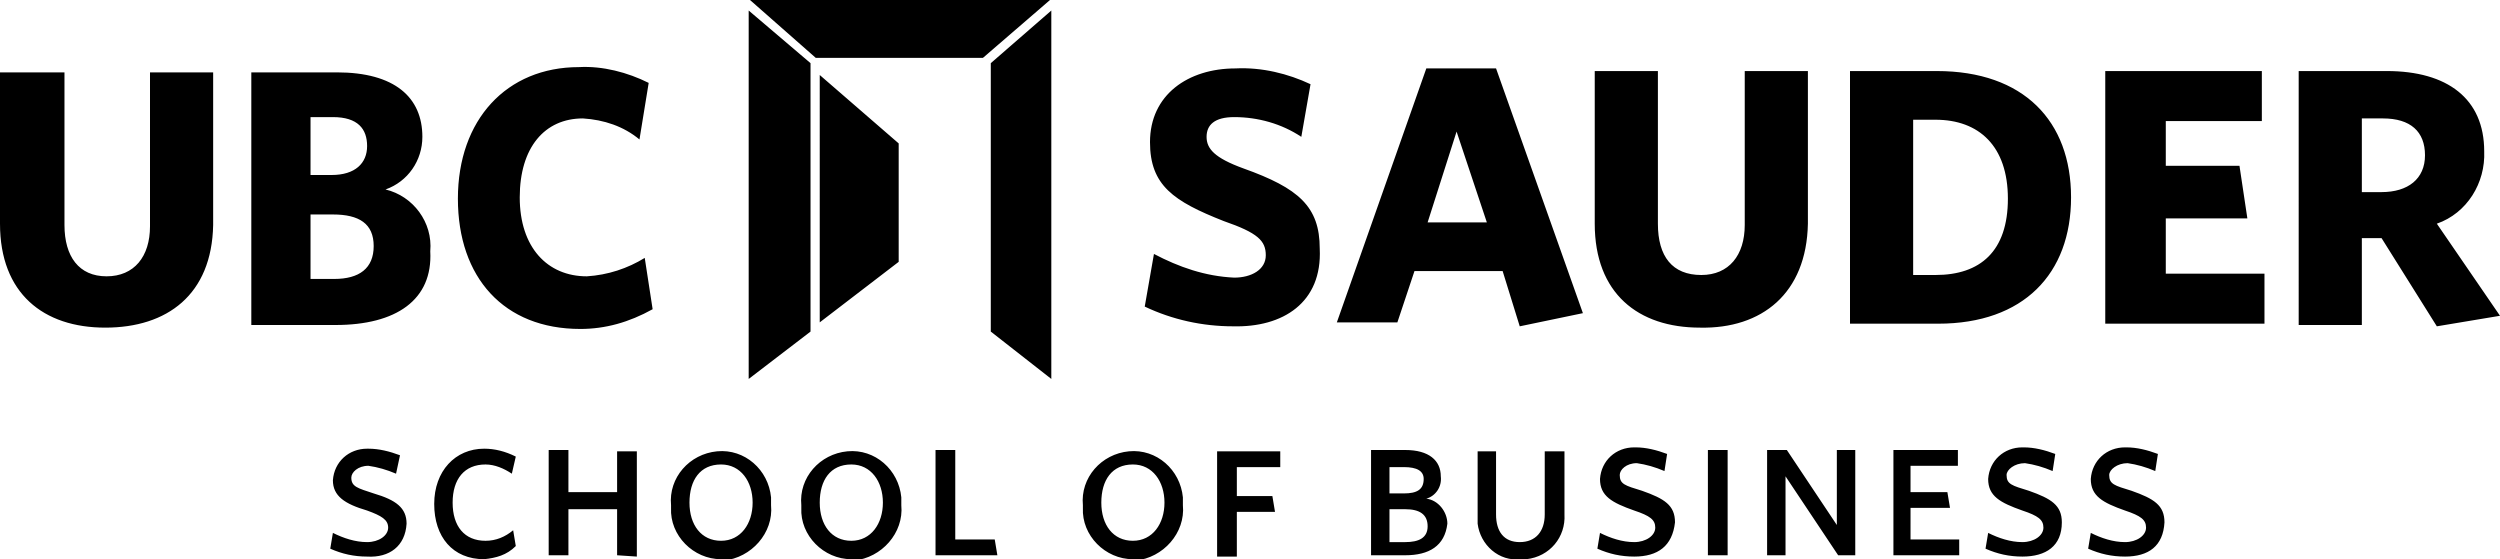 <svg width="190" height="42.5" xmlns="http://www.w3.org/2000/svg" viewBox="0 0 190 42.5" enable-background="new 0 0 190 42.5" xml:space="preserve">
  <path class="logo__primary" d="M93.7 24.8c-2.3 0-4.6-.5-6.7-1.5l.7-4c1.9 1 3.9 1.7 6.1 1.8 1.3 0 2.4-.6 2.4-1.7s-.6-1.7-3.2-2.6c-3.8-1.5-5.6-2.7-5.6-6 0-3.6 2.9-5.6 6.5-5.6 2-.1 4 .4 5.7 1.2l-.7 4c-1.5-1-3.3-1.5-5.1-1.5-1.5 0-2.1.6-2.1 1.5s.6 1.6 2.8 2.4c4.2 1.5 5.8 2.9 5.8 6.1.2 4.1-2.8 6-6.6 5.9zM115.5 24.8l-1.3-4.2h-6.7l-1.3 3.9h-4.6l6.8-19.3h5.3l6.6 18.6-4.8 1zM110.7 10l-2.2 6.9h4.5l-2.3-6.9zM129.2 24.9c-4.7 0-8-2.6-8-7.9V5.4h4.8V17c0 2.5 1.1 3.9 3.3 3.9 2.1 0 3.3-1.5 3.3-3.8V5.4h4.8V17c-.1 5.3-3.5 8-8.2 7.9zM147.3 24.6h-6.7V5.4h6.6c6.6 0 10.2 3.8 10.2 9.6s-3.6 9.6-10.1 9.6zm-.2-15.5h-1.7v11.8h1.7c3.4 0 5.5-1.8 5.5-5.8s-2.2-6-5.5-6zM160 24.6V5.4h11.9v3.8h-7.3v3.4h5.6l.6 4h-6.2v4.2h7.5v3.8H160zM190 24l-4.8.8-4.2-6.7h-1.5v6.6h-4.8V5.4h6.7c4.6 0 7.4 2.1 7.4 6.1.1 2.4-1.3 4.7-3.6 5.5l4.8 7zm-8.9-15h-1.6v5.6h1.5c2 0 3.3-1 3.3-2.8S183.2 9 181.1 9zM8 24.9c-4.7 0-8-2.6-8-7.9V5.5h4.9v11.6C4.9 19.5 6 21 8.1 21s3.3-1.5 3.3-3.8V5.5h4.8v11.6c-.1 5.3-3.5 7.8-8.2 7.8zM25.5 24.7h-6.4V5.5h6.5c4.4 0 6.5 1.9 6.5 4.9 0 1.8-1.1 3.4-2.8 4 2.1.5 3.6 2.5 3.4 4.7.2 3.7-2.6 5.6-7.2 5.6zm-.2-15.8h-1.7v4.4h1.6c1.8 0 2.7-.9 2.7-2.2s-.7-2.2-2.6-2.2zm0 7.4h-1.7v4.9h1.8c1.9 0 3-.8 3-2.5s-1.1-2.4-3.1-2.4zM44.1 25c-5.8 0-9.3-3.9-9.3-9.9s3.7-10 9.2-10c1.8-.1 3.7.4 5.3 1.2l-.7 4.3c-1.2-1-2.7-1.5-4.3-1.6-2.9 0-4.8 2.2-4.8 6s2.1 6 5.1 6c1.6-.1 3.1-.6 4.4-1.4l.6 3.9c-1.8 1-3.6 1.5-5.5 1.5zM27.9 42.3c-1 0-1.9-.2-2.8-.6l.2-1.2c.8.4 1.7.7 2.6.7s1.6-.5 1.6-1.1-.5-.9-1.6-1.3c-1.7-.5-2.6-1.1-2.6-2.3.1-1.4 1.2-2.4 2.6-2.4h.1c.8 0 1.6.2 2.4.5l-.3 1.4c-.7-.3-1.4-.5-2.1-.6-.8 0-1.3.5-1.3.9 0 .7.5.8 1.7 1.2 1.7.5 2.5 1.1 2.5 2.3-.1 1.7-1.3 2.6-3 2.5zM36.8 42.5c-2.4 0-3.8-1.7-3.8-4.2s1.6-4.2 3.8-4.2c.8 0 1.6.2 2.4.6l-.3 1.3c-.6-.4-1.3-.7-2-.7-1.6 0-2.5 1.1-2.5 2.9s.9 2.9 2.5 2.9c.8 0 1.5-.3 2.1-.8l.2 1.2c-.7.7-1.5.9-2.4 1zM46.9 42.2v-3.5h-3.7v3.5h-1.5v-8h1.5v3.2h3.7v-3.1h1.5v8l-1.5-.1zM54.8 42.5c-2.1 0-3.9-1.8-3.8-3.9v-.2c-.2-2.1 1.4-3.9 3.5-4.1 2.1-.2 3.9 1.4 4.1 3.5v.6c.2 2.1-1.5 4-3.6 4.2 0-.1-.1-.1-.2-.1zm0-7.2c-1.6 0-2.4 1.2-2.4 2.9s.9 2.9 2.4 2.9 2.4-1.3 2.4-2.9-.9-2.9-2.4-2.9zM64.7 42.5c-2.1 0-3.9-1.8-3.8-3.9v-.2c-.2-2.1 1.4-3.9 3.5-4.1 2.1-.2 3.9 1.4 4.1 3.5v.6c.2 2.1-1.5 4-3.6 4.2 0-.1-.1-.1-.2-.1zm0-7.2c-1.6 0-2.4 1.2-2.4 2.9s.9 2.9 2.4 2.9 2.4-1.3 2.4-2.9-.9-2.9-2.4-2.9zM71.1 42.2v-8h1.5V41h3l.2 1.2h-4.7zM86.1 42.5c-2.1 0-3.9-1.8-3.8-3.9v-.2c-.2-2.1 1.4-3.9 3.5-4.1s3.9 1.4 4.1 3.5v.6c.2 2.1-1.5 4-3.6 4.2-.1-.1-.1-.1-.2-.1zm0-7.2c-1.6 0-2.4 1.2-2.4 2.9s.9 2.9 2.4 2.9 2.4-1.3 2.4-2.9-.9-2.9-2.4-2.9zM94 35.5v2.2h2.7l.2 1.2H94v3.4h-1.5v-8h4.8v1.2H94zM106.8 42.2h-2.6v-8h2.6c1.8 0 2.7.8 2.7 2 .1.8-.4 1.5-1.1 1.7.9.1 1.6 1 1.6 1.9-.2 1.7-1.4 2.4-3.2 2.4zm-.1-6.7h-1.1v2h1.1c1 0 1.5-.3 1.5-1.1 0-.6-.5-.9-1.5-.9zm.1 3.2h-1.2v2.5h1.2c1 0 1.7-.3 1.7-1.2s-.6-1.3-1.7-1.3zM115.6 42.5c-1.7.2-3.1-1.1-3.3-2.7v-5.5h1.4v4.8c0 1.3.6 2.1 1.8 2.1s1.9-.8 1.9-2.1v-4.8h1.5v4.8c.1 1.7-1.1 3.2-2.9 3.4h-.4zM124.2 42.3c-1 0-1.9-.2-2.8-.6l.2-1.2c.8.4 1.7.7 2.6.7s1.6-.5 1.6-1.1-.4-.9-1.6-1.3c-1.7-.6-2.6-1.1-2.6-2.4.1-1.4 1.2-2.4 2.6-2.4h.1c.8 0 1.6.2 2.4.5l-.2 1.3c-.7-.3-1.4-.5-2.1-.6-.8 0-1.3.5-1.3.9 0 .7.4.8 1.7 1.2 1.7.6 2.5 1.1 2.5 2.4-.2 1.8-1.3 2.6-3.1 2.6zM129.8 42.2v-8h1.5v8h-1.5zM139.7 42.2l-4-6v6h-1.4v-8h1.5l3.8 5.7v-5.7h1.4v8h-1.3zM143.9 42.2v-8h4.9v1.2h-3.6v2h2.8l.2 1.2h-3V41h3.7v1.2h-5zM153.7 42.3c-1 0-1.9-.2-2.8-.6l.2-1.2c.8.4 1.7.7 2.6.7.9 0 1.6-.5 1.6-1.1s-.4-.9-1.6-1.3c-1.7-.6-2.6-1.1-2.6-2.4.1-1.4 1.2-2.4 2.6-2.4h.1c.8 0 1.6.2 2.4.5l-.2 1.3c-.7-.3-1.4-.5-2.1-.6-.8 0-1.4.5-1.4.9 0 .7.4.8 1.7 1.2 1.7.6 2.5 1.1 2.5 2.4 0 1.8-1.2 2.6-3 2.6zM161.5 42.3c-1 0-1.9-.2-2.8-.6l.2-1.2c.8.4 1.7.7 2.6.7.9 0 1.6-.5 1.6-1.1s-.4-.9-1.6-1.3c-1.7-.6-2.6-1.1-2.6-2.4.1-1.4 1.2-2.4 2.6-2.4h.1c.8 0 1.6.2 2.4.5l-.2 1.3c-.7-.3-1.4-.5-2.1-.6-.8 0-1.4.5-1.4.9 0 .7.4.8 1.7 1.2 1.7.6 2.5 1.1 2.5 2.4-.1 1.8-1.2 2.6-3 2.6zM68.3 19.9l-6 4.6V5.7l6 5.2v9z"></path>
    <path class="logo__secondary" d="M75.3 25.2l4.6 3.6V.8l-4.6 4v20.4zM61.6 25.2l-4.7 3.6V.8l4.7 4v20.4zM74.7 4.4L79.8 0H57l5 4.4h12.7z"></path>
</svg>